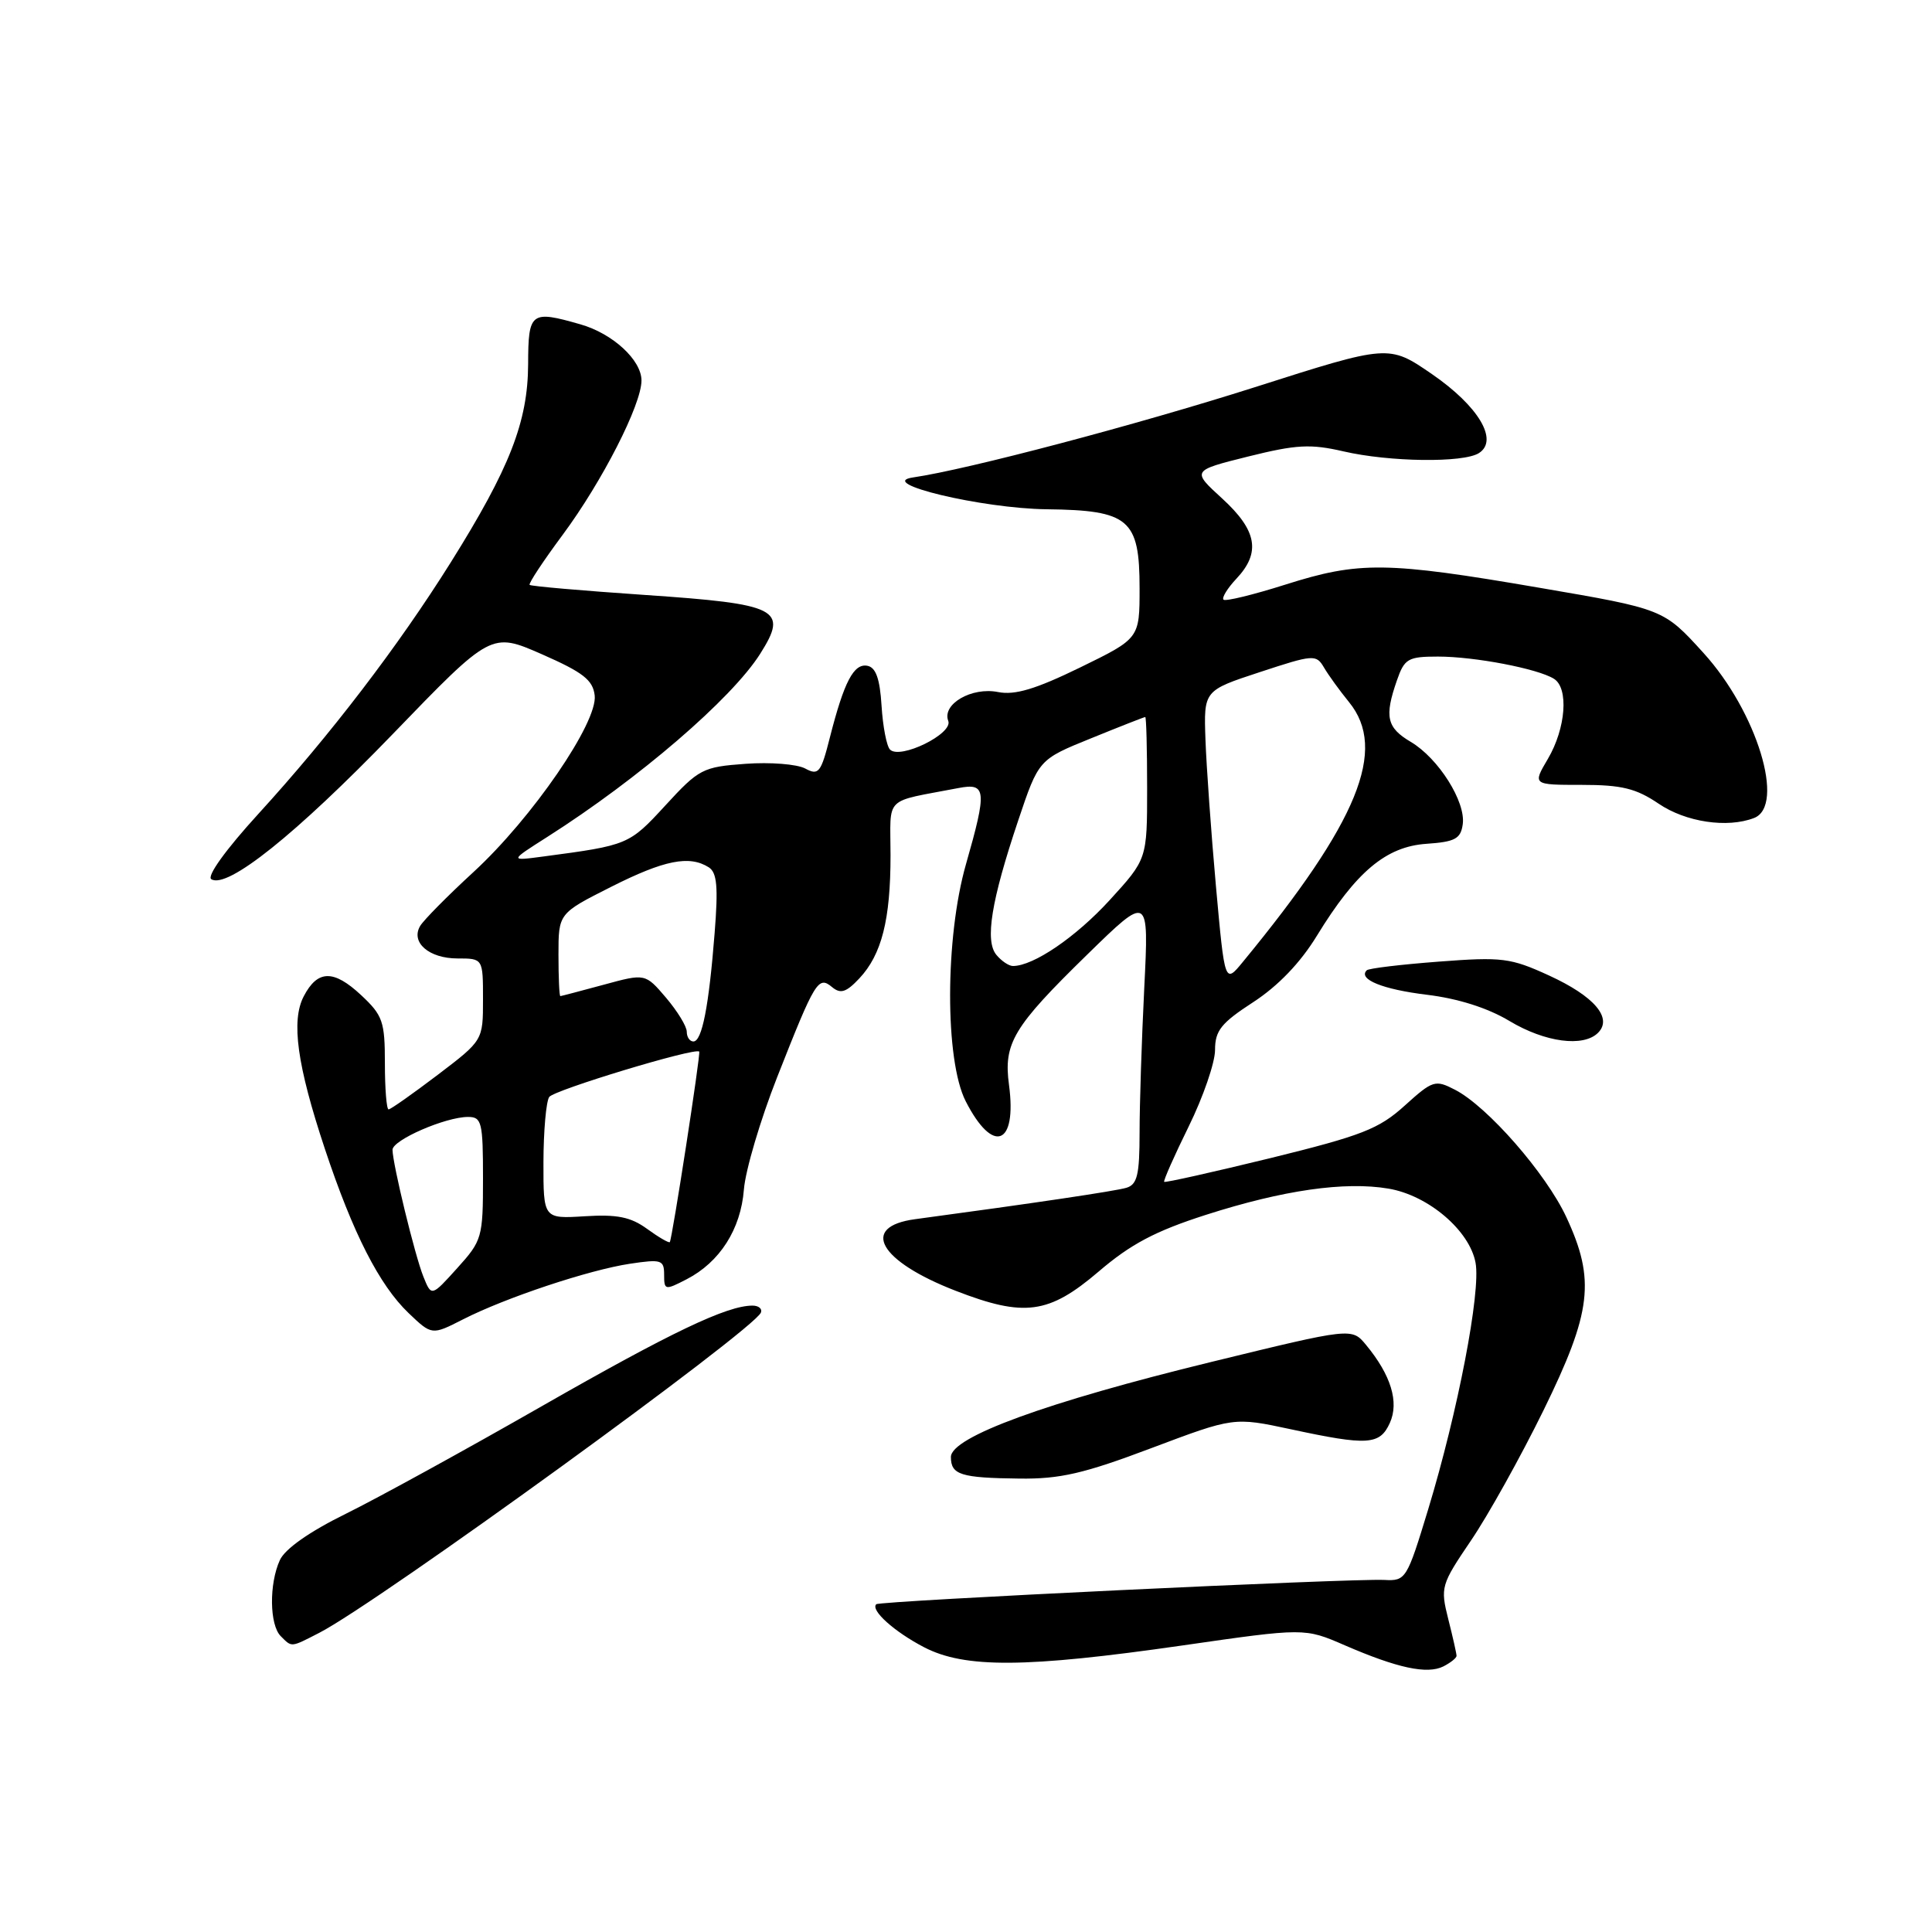 <?xml version="1.0" encoding="UTF-8" standalone="no"?>
<!DOCTYPE svg PUBLIC "-//W3C//DTD SVG 1.1//EN" "http://www.w3.org/Graphics/SVG/1.1/DTD/svg11.dtd" >
<svg xmlns="http://www.w3.org/2000/svg" xmlns:xlink="http://www.w3.org/1999/xlink" version="1.1" viewBox="0 0 256 256">
 <g >
 <path fill="currentColor"
d=" M 193.00 219.41 C 193.00 219.12 192.51 216.93 191.90 214.53 C 190.84 210.31 190.94 209.99 194.91 204.13 C 197.17 200.81 201.49 193.05 204.51 186.90 C 210.92 173.82 211.42 169.60 207.54 161.26 C 204.85 155.49 197.11 146.62 192.80 144.40 C 190.17 143.04 189.85 143.14 186.12 146.51 C 182.71 149.60 180.43 150.48 168.36 153.45 C 160.74 155.31 154.40 156.73 154.26 156.60 C 154.13 156.46 155.59 153.16 157.51 149.26 C 159.43 145.36 161.00 140.80 161.00 139.12 C 161.00 136.56 161.81 135.55 166.06 132.79 C 169.35 130.65 172.31 127.57 174.49 124.00 C 179.69 115.51 183.65 112.18 189.00 111.81 C 192.80 111.55 193.55 111.15 193.82 109.23 C 194.25 106.25 190.60 100.47 186.93 98.30 C 183.75 96.42 183.42 94.97 185.10 90.15 C 186.10 87.27 186.57 87.00 190.55 87.00 C 195.40 87.00 203.75 88.60 205.90 89.94 C 207.89 91.17 207.49 96.50 205.10 100.56 C 203.07 104.00 203.07 104.00 209.59 104.00 C 214.89 104.00 216.79 104.47 219.79 106.50 C 223.37 108.93 228.86 109.76 232.42 108.39 C 236.61 106.78 232.80 94.30 225.73 86.53 C 220.44 80.70 220.44 80.70 203.97 77.88 C 183.71 74.40 180.10 74.36 170.33 77.46 C 166.07 78.81 162.38 79.71 162.12 79.46 C 161.87 79.20 162.64 77.95 163.83 76.68 C 167.09 73.22 166.57 70.29 161.95 66.06 C 157.90 62.36 157.90 62.36 165.39 60.49 C 171.78 58.90 173.64 58.80 178.02 59.81 C 184.11 61.22 193.90 61.35 195.96 60.04 C 198.62 58.36 195.92 53.82 189.74 49.57 C 184.02 45.64 184.02 45.64 166.26 51.31 C 150.59 56.30 128.22 62.21 121.00 63.26 C 115.94 63.99 130.12 67.38 138.69 67.48 C 149.62 67.61 151.00 68.79 151.00 77.95 C 151.00 84.60 151.00 84.60 143.11 88.45 C 137.20 91.33 134.47 92.14 132.25 91.70 C 128.75 91.00 124.79 93.30 125.65 95.53 C 126.30 97.23 119.27 100.68 117.93 99.32 C 117.48 98.87 116.98 96.25 116.81 93.51 C 116.59 89.93 116.05 88.43 114.93 88.22 C 113.13 87.88 111.85 90.32 109.97 97.69 C 108.78 102.40 108.47 102.79 106.69 101.83 C 105.60 101.25 102.05 100.97 98.78 101.21 C 93.12 101.62 92.61 101.88 88.16 106.73 C 83.36 111.95 83.22 112.00 72.00 113.49 C 67.50 114.09 67.50 114.09 72.50 110.91 C 84.64 103.19 96.96 92.59 100.73 86.63 C 104.48 80.70 103.20 80.04 85.39 78.83 C 77.20 78.27 70.36 77.68 70.18 77.50 C 70.00 77.33 71.98 74.34 74.57 70.85 C 79.80 63.79 85.00 53.61 85.00 50.42 C 85.00 47.71 81.19 44.20 76.92 42.98 C 70.33 41.09 70.00 41.33 69.98 48.25 C 69.95 55.88 67.54 62.04 59.74 74.50 C 52.77 85.63 43.76 97.41 34.22 107.86 C 29.91 112.58 27.37 116.11 28.00 116.50 C 30.13 117.82 39.21 110.55 52.02 97.29 C 65.09 83.75 65.09 83.75 71.80 86.69 C 77.26 89.09 78.56 90.10 78.80 92.15 C 79.22 95.71 70.53 108.38 62.75 115.54 C 59.31 118.70 56.13 121.92 55.67 122.70 C 54.39 124.87 56.84 127.00 60.62 127.00 C 64.00 127.00 64.00 127.00 64.00 132.43 C 64.00 137.86 64.00 137.86 57.99 142.43 C 54.68 144.94 51.76 147.00 51.49 147.00 C 51.22 147.00 51.00 144.26 51.00 140.90 C 51.00 135.35 50.72 134.54 47.85 131.86 C 44.20 128.45 42.08 128.50 40.25 132.01 C 38.55 135.26 39.36 141.13 43.05 152.24 C 46.77 163.43 50.26 170.27 54.13 173.98 C 57.22 176.93 57.22 176.93 61.34 174.83 C 66.98 171.95 78.04 168.27 83.49 167.45 C 87.64 166.83 88.00 166.94 88.00 168.91 C 88.00 170.96 88.12 170.99 90.98 169.51 C 95.38 167.24 98.16 162.88 98.57 157.62 C 98.77 155.08 100.75 148.39 102.97 142.75 C 108.02 129.93 108.42 129.27 110.26 130.80 C 111.38 131.73 112.13 131.49 113.86 129.65 C 116.83 126.49 118.00 121.87 118.00 113.34 C 118.00 105.31 116.94 106.36 127.00 104.42 C 130.70 103.71 130.80 104.70 128.00 114.50 C 125.21 124.25 125.19 140.49 127.96 145.92 C 131.57 153.00 134.77 151.80 133.70 143.77 C 132.95 138.23 134.25 136.07 144.05 126.50 C 152.24 118.50 152.24 118.50 151.62 130.91 C 151.28 137.73 151.00 146.36 151.00 150.09 C 151.00 155.68 150.69 156.96 149.25 157.39 C 147.75 157.83 137.00 159.43 121.25 161.55 C 113.89 162.54 116.49 167.11 126.64 171.04 C 135.72 174.56 138.96 174.13 145.55 168.51 C 149.83 164.84 153.10 163.12 159.80 160.97 C 170.04 157.69 178.20 156.52 183.99 157.50 C 189.26 158.39 194.74 163.06 195.52 167.33 C 196.23 171.17 193.18 187.03 189.24 200.00 C 186.42 209.27 186.28 209.50 183.43 209.35 C 179.12 209.13 116.57 212.12 116.11 212.57 C 115.31 213.35 118.49 216.21 122.43 218.26 C 127.83 221.07 135.90 221.02 156.69 218.03 C 172.87 215.70 172.87 215.70 178.19 218.01 C 185.16 221.03 189.10 221.88 191.25 220.81 C 192.21 220.32 193.00 219.69 193.00 219.41 Z  M 42.30 216.36 C 50.05 212.39 100.01 176.15 100.83 173.91 C 101.02 173.41 100.51 173.00 99.71 173.00 C 96.32 173.00 88.98 176.50 71.77 186.34 C 61.72 192.09 50.05 198.50 45.83 200.58 C 41.01 202.95 37.75 205.24 37.08 206.73 C 35.64 209.88 35.71 215.31 37.20 216.80 C 38.70 218.30 38.48 218.32 42.30 216.36 Z  M 152.57 191.88 C 163.49 187.77 163.49 187.77 171.02 189.38 C 181.24 191.58 182.83 191.48 184.16 188.55 C 185.41 185.79 184.32 182.21 181.01 178.21 C 179.12 175.92 179.12 175.92 160.52 180.46 C 138.66 185.79 126.00 190.41 126.00 193.06 C 126.00 195.42 127.29 195.83 135.07 195.92 C 140.45 195.99 143.62 195.26 152.57 191.88 Z  M 211.75 136.85 C 213.71 134.89 211.25 132.01 205.28 129.27 C 200.16 126.92 199.05 126.78 190.65 127.42 C 185.65 127.80 181.35 128.31 181.10 128.57 C 179.91 129.76 183.21 131.10 189.07 131.81 C 193.19 132.31 197.12 133.55 200.00 135.28 C 204.73 138.12 209.81 138.79 211.75 136.85 Z  M 56.10 169.16 C 54.97 166.35 52.04 154.29 52.01 152.36 C 52.00 151.06 59.03 148.00 62.02 148.00 C 63.83 148.00 64.00 148.69 64.00 156.13 C 64.00 163.98 63.88 164.39 60.58 168.04 C 57.17 171.82 57.17 171.82 56.10 169.16 Z  M 85.74 162.83 C 83.58 161.26 81.78 160.89 77.49 161.16 C 72.00 161.50 72.00 161.50 72.01 154.00 C 72.02 149.88 72.36 145.99 72.77 145.36 C 73.36 144.45 92.11 138.77 92.65 139.34 C 92.87 139.57 89.05 164.28 88.75 164.59 C 88.61 164.72 87.25 163.93 85.74 162.83 Z  M 91.00 136.71 C 91.00 136.00 89.76 133.98 88.25 132.20 C 85.50 128.98 85.50 128.98 80.00 130.48 C 76.97 131.30 74.39 131.98 74.25 131.99 C 74.11 131.99 74.00 129.53 74.00 126.51 C 74.00 121.03 74.00 121.03 80.98 117.51 C 88.02 113.96 91.34 113.30 93.91 114.92 C 95.01 115.62 95.18 117.50 94.69 123.66 C 93.93 133.35 93.02 138.00 91.88 138.00 C 91.39 138.00 91.00 137.42 91.00 136.71 Z  M 161.12 117.44 C 160.48 110.32 159.86 101.58 159.73 98.00 C 159.50 91.50 159.50 91.50 166.93 89.06 C 174.04 86.72 174.40 86.69 175.43 88.44 C 176.02 89.45 177.51 91.51 178.75 93.03 C 183.88 99.32 179.99 108.86 164.70 127.44 C 162.29 130.38 162.29 130.38 161.12 117.44 Z  M 132.03 126.53 C 130.48 124.67 131.34 119.37 134.92 108.71 C 137.63 100.64 137.63 100.64 144.57 97.83 C 148.38 96.28 151.61 95.01 151.75 95.01 C 151.89 95.00 152.00 99.24 152.00 104.42 C 152.00 113.84 152.00 113.84 147.01 119.30 C 142.54 124.18 136.94 128.00 134.22 128.00 C 133.68 128.00 132.70 127.34 132.03 126.53 Z "/>
</g>
</svg>